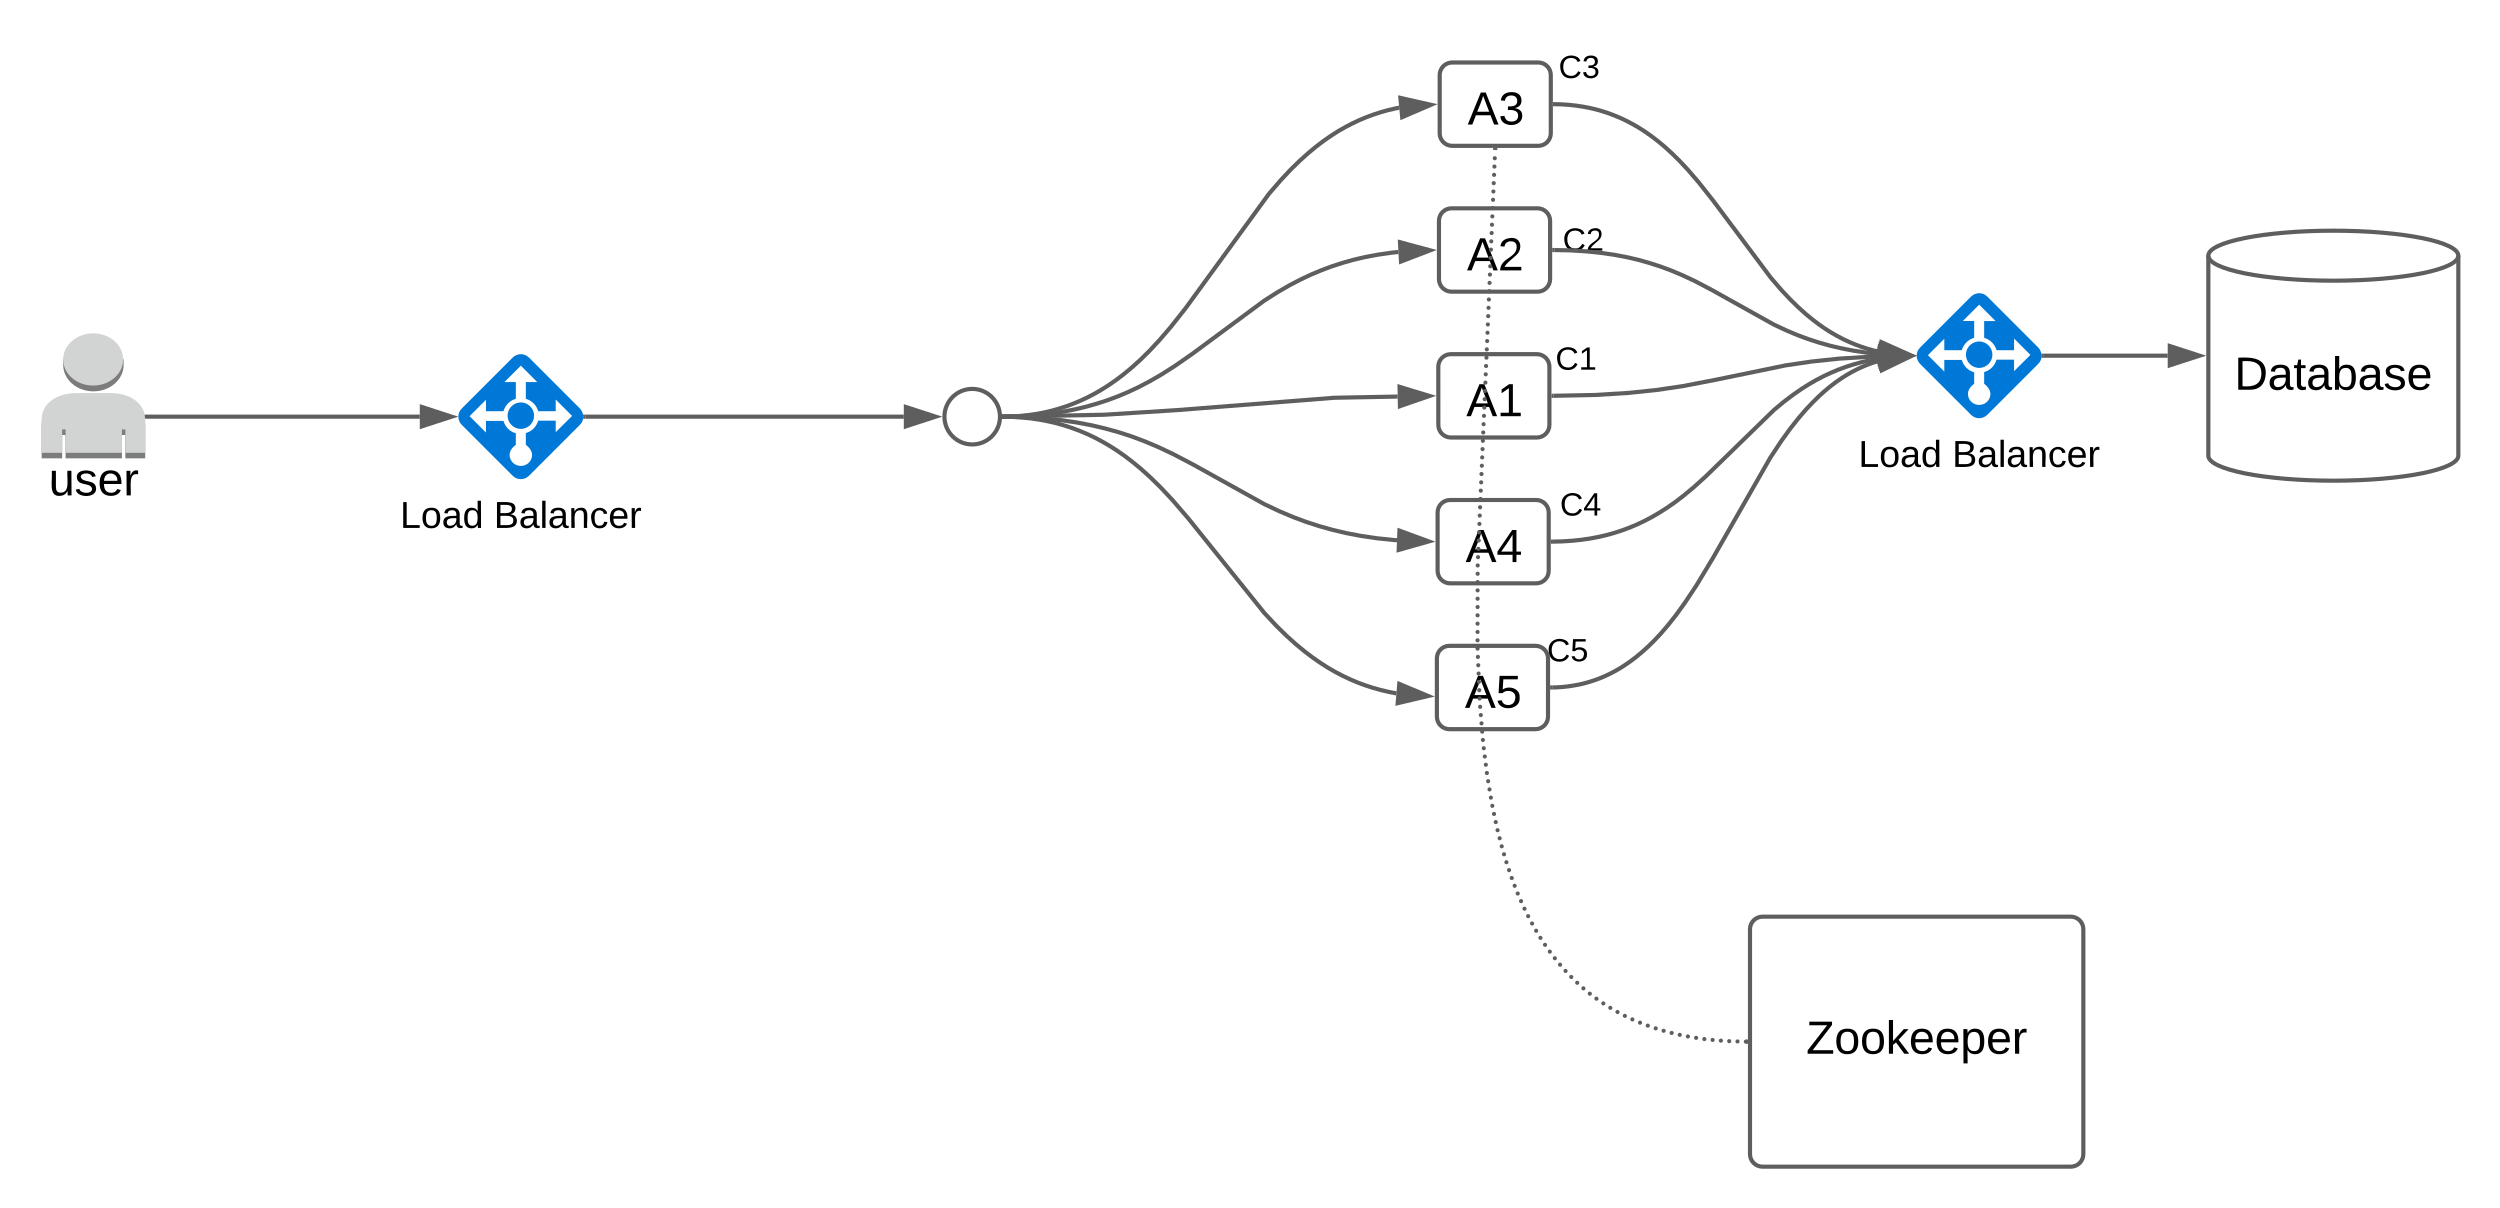 <svg xmlns="http://www.w3.org/2000/svg" xmlns:xlink="http://www.w3.org/1999/xlink" xmlns:lucid="lucid" width="1200" height="580"><g transform="translate(-100 -260)" lucid:page-tab-id="0_0"><path d="M0 0h1870.4v1323.2H0z" fill="#fff"/><path d="M790.38 436c0-3.3 2.7-6 6-6h41.33c3.33 0 6 2.7 6 6v28c0 3.3-2.67 6-6 6H796.4c-3.3 0-6-2.7-6-6z" stroke="#5e5e5e" stroke-width="2" fill="#fff"/><use xlink:href="#a" transform="matrix(1,0,0,1,802.381,442) translate(1.42 17.778)"/><path d="M790.7 366c0-3.3 2.7-6 6-6h41.35c3.3 0 6 2.7 6 6v28c0 3.3-2.7 6-6 6H796.7c-3.3 0-6-2.7-6-6z" stroke="#5e5e5e" stroke-width="2" fill="#fff"/><use xlink:href="#b" transform="matrix(1,0,0,1,802.714,372) translate(1.42 17.778)"/><path d="M791.05 296c0-3.3 2.68-6 6-6h41.33c3.3 0 6 2.7 6 6v28c0 3.3-2.7 6-6 6h-41.33c-3.32 0-6-2.7-6-6z" stroke="#5e5e5e" stroke-width="2" fill="#fff"/><use xlink:href="#c" transform="matrix(1,0,0,1,803.048,302) translate(1.42 17.778)"/><path d="M790.05 506c0-3.3 2.68-6 6-6h41.33c3.3 0 6 2.7 6 6v28c0 3.3-2.7 6-6 6h-41.33c-3.32 0-6-2.7-6-6z" stroke="#5e5e5e" stroke-width="2" fill="#fff"/><use xlink:href="#d" transform="matrix(1,0,0,1,802.048,512) translate(1.42 17.778)"/><path d="M789.7 576c0-3.3 2.7-6 6-6h41.35c3.3 0 6 2.7 6 6v28c0 3.3-2.7 6-6 6H795.7c-3.3 0-6-2.7-6-6z" stroke="#5e5e5e" stroke-width="2" fill="#fff"/><use xlink:href="#e" transform="matrix(1,0,0,1,801.714,582) translate(1.42 17.778)"/><path d="M144.84 422.7l14.5 9.85v2.66c0 6.98-6.5 12.64-14.5 12.64s-14.5-5.66-14.5-12.63v-2.65zM153.1 451.34c9.2 0 16.6 4.85 16.6 12.72V480h-9.53V468.8h-1.64V480h-27.05V468.8h-1.64V480H120v-15.94c0-7.87 7.4-12.72 16.6-12.72z" fill="#7d7c7c"/><path d="M144.83 420c7.95.05 14.34 5.7 14.3 12.63-.07 6.9-6.58 12.48-14.53 12.43-7.9-.05-14.26-5.62-14.28-12.5 0-6.95 6.5-12.56 14.48-12.56h.03zM153.1 448.68c9.2 0 16.6 4.84 16.6 12.72v15.93h-9.53v-11.2h-1.64v11.2h-27.05v-11.2h-1.64v11.2H120V461.4c0-7.88 7.4-12.72 16.6-12.72z" fill="#d2d3d3"/><use xlink:href="#f" transform="matrix(1,0,0,1,120,480) translate(3.426 17.778)"/><path d="M378.32 456.04l-24.36-24.36c-1.08-1.08-2.4-1.68-3.96-1.68-1.44 0-2.88.6-3.96 1.68l-24.36 24.36c-1.08 1.08-1.68 2.4-1.68 3.96 0 1.44.6 2.88 1.68 3.96l24.36 24.36c1.08 1.08 2.4 1.68 3.96 1.68 1.44 0 2.88-.6 3.96-1.68l24.36-24.36c1.08-1.08 1.68-2.4 1.68-3.96-.12-1.56-.72-3-1.68-3.96zm-11.58 11.4v-5.52h-8.4c-.84 2.88-3.06 5.16-5.94 5.94v5.64c1.2.84 3 2.76 3 4.8 0 3-2.4 5.34-5.4 5.34-3 0-5.4-2.34-5.4-5.34 0-2.16 1.8-3.96 3-4.8v-5.52c-2.88-.78-5.1-3.06-5.94-5.94h-8.4v5.58l-7.86-7.86 7.86-7.86v5.46h8.4c.84-2.88 3.06-5.1 5.94-5.94v-8.04h-5.46l7.86-7.86 7.86 7.86h-5.46v8.04c2.88.84 5.1 3.06 5.94 5.94h8.4v-5.58l7.86 7.86-7.86 7.8z" stroke="#000" stroke-opacity="0" fill="#0078d7"/><path d="M350 453.16c-3.48 0-6.36 2.88-6.36 6.36 0 3.48 2.88 6.36 6.36 6.36 3.48 0 6.36-2.88 6.36-6.36 0-3.48-2.88-6.36-6.36-6.36z" stroke="#000" stroke-opacity="0" fill="#0078d7"/><use xlink:href="#g" transform="matrix(1,0,0,1,290,499) translate(2.05 14.4)"/><use xlink:href="#h" transform="matrix(1,0,0,1,290,499) translate(47.05 14.4)"/><path d="M170.54 460H301.5" stroke="#5e5e5e" stroke-width="2" fill="none"/><path d="M170.56 461h-.9l-.25-2h1.16z" fill="#5e5e5e"/><path d="M316.76 460l-14.26 4.64v-9.28z" stroke="#5e5e5e" stroke-width="2" fill="#5e5e5e"/><path d="M580 460c0 7.36-5.97 13.33-13.33 13.33-7.37 0-13.34-5.97-13.34-13.33s5.97-13.33 13.34-13.33c7.36 0 13.33 5.97 13.33 13.33z" stroke="#5e5e5e" stroke-width="2" fill="#fff"/><path d="M381 460h152.82" stroke="#5e5e5e" stroke-width="2" fill="none"/><path d="M381.03 461h-1.23l.2-1-.24-1h1.27z" fill="#5e5e5e"/><path d="M549.1 460l-14.28 4.64v-9.28z" stroke="#5e5e5e" stroke-width="2" fill="#5e5e5e"/><path d="M843.05 426c0-3.3 2.68-6 6-6h14.66c3.33 0 6 2.7 6 6v9.46c0 3.3-2.67 6-6 6h-14.65c-3.32 0-6-2.7-6-6z" stroke="#000" stroke-opacity="0" stroke-width="2" fill="#fff" fill-opacity="0"/><use xlink:href="#i" transform="matrix(1,0,0,1,848.048,425) translate(-1.417 12.444)"/><path d="M840 366c0-3.3 2.7-6 6-6h28c3.3 0 6 2.7 6 6v20.18c0 3.32-2.7 6-6 6h-28c-3.3 0-6-2.68-6-6z" stroke="#000" stroke-opacity="0" stroke-width="2" fill="#fff" fill-opacity="0"/><use xlink:href="#j" transform="matrix(1,0,0,1,845,365) translate(5.083 15.319)"/><path d="M843.05 286c0-3.3 2.68-6 6-6h17.65c3.32 0 6 2.7 6 6v11.86c0 3.32-2.68 6-6 6h-17.65c-3.32 0-6-2.68-6-6z" stroke="#000" stroke-opacity="0" stroke-width="2" fill="#fff" fill-opacity="0"/><use xlink:href="#k" transform="matrix(1,0,0,1,848.048,285) translate(0.083 12.444)"/><path d="M843.7 496c0-3.3 2.7-6 6-6h17.67c3.32 0 6 2.7 6 6v11.86c0 3.32-2.68 6-6 6H849.7c-3.3 0-6-2.68-6-6z" stroke="#000" stroke-opacity="0" stroke-width="2" fill="#fff" fill-opacity="0"/><use xlink:href="#l" transform="matrix(1,0,0,1,848.714,495) translate(0.083 12.444)"/><path d="M840 566c0-3.3 2.7-6 6-6h12.86c3.3 0 6 2.7 6 6v8c0 3.3-2.7 6-6 6H846c-3.3 0-6-2.7-6-6z" stroke="#000" stroke-opacity="0" stroke-width="2" fill="#fff" fill-opacity="0"/><use xlink:href="#m" transform="matrix(1,0,0,1,845,565) translate(-2.417 12.444)"/><path d="M940 706c0-3.3 2.7-6 6-6h148c3.3 0 6 2.7 6 6v108c0 3.3-2.7 6-6 6H946c-3.3 0-6-2.7-6-6z" stroke="#5e5e5e" stroke-width="2" fill="#fff"/><use xlink:href="#n" transform="matrix(1,0,0,1,952,712) translate(14.975 53.778)"/><path d="M582 459.98l3.46-.07 4.22-.26 4.03-.42 3.88-.57 3.73-.7 3.62-.86 3.53-1 3.45-1.12 3.4-1.26 3.37-1.42 3.36-1.58 3.36-1.76 3.38-1.95 3.44-2.18 3.53-2.45 3.63-2.76 3.8-3.14 4.02-3.62 4.34-4.25 4.8-5.14 5.6-6.5 7.15-9.04 40-54.9 5.6-6.48 4.8-5.13 4.35-4.24 4.02-3.62 3.8-3.15 3.64-2.77 3.53-2.45 3.44-2.2 3.4-1.94 3.36-1.76 3.35-1.58 3.37-1.42 3.4-1.26 3.46-1.13 3.53-1 3.62-.84 1.9-.36" stroke="#5e5e5e" stroke-width="2" fill="none"/><path d="M582.06 460.98l-1.18.02.13-1-.12-1 1.14-.02z" fill="#5e5e5e"/><path d="M786.83 310.3l-13.78 5.93-.86-9.24z" stroke="#5e5e5e" stroke-width="2" fill="#5e5e5e"/><path d="M582 459.98l7.13-.15 7.36-.46 6.75-.7 6.26-.93 5.9-1.12 5.55-1.3 5.32-1.5 5.15-1.66 5.05-1.88 5.02-2.1 5.08-2.4 5.27-2.76 5.66-3.27 6.45-4.1 8.48-5.9 34.35-25.4 6.44-4.1 5.65-3.27 5.27-2.75 5.1-2.4 5-2.1 5.06-1.9 5.15-1.66 5.33-1.5 5.56-1.3 5.87-1.1 6.27-.93 3.77-.4" stroke="#5e5e5e" stroke-width="2" fill="none"/><path d="M582.06 460.98l-1.18.02.13-1-.12-1 1.14-.02z" fill="#5e5e5e"/><path d="M786.48 380.16l-14 5.36-.48-9.26z" stroke="#5e5e5e" stroke-width="2" fill="#5e5e5e"/><path d="M582 459.98l47.87-.9 34.7-2.2 75.95-5.96 30.36-.57" stroke="#5e5e5e" stroke-width="2" fill="none"/><path d="M582.06 460.98l-1.18.02.13-1-.12-1 1.14-.02z" fill="#5e5e5e"/><path d="M786.15 450.06l-14.18 4.9-.17-9.27z" stroke="#5e5e5e" stroke-width="2" fill="#5e5e5e"/><path d="M582 460.02l9.6.2 9.3.58 8.35.87 7.6 1.12 7.03 1.33 6.62 1.56 6.34 1.76 6.22 2 6.24 2.34 6.54 2.75 7.3 3.44 9.7 5.08L706.9 502l7.32 3.45 6.53 2.75 6.25 2.33 6.2 2 6.35 1.78 6.62 1.57 7.04 1.34 7.6 1.13 8.35.87 1.4.1" stroke="#5e5e5e" stroke-width="2" fill="none"/><path d="M582.06 459.02l-.04 2-1.14-.02.13-1-.12-1z" fill="#5e5e5e"/><path d="M785.8 519.88l-14.42 4.08.36-9.26z" stroke="#5e5e5e" stroke-width="2" fill="#5e5e5e"/><path d="M582 460.02l3.9.08 4.6.3 4.4.45 4.17.62 4.02.76 3.87.9 3.76 1.06 3.68 1.2 3.63 1.34 3.58 1.5 3.57 1.67 3.56 1.88 3.6 2.07 3.65 2.32 3.75 2.6 3.9 2.98 4.12 3.4 4.43 4 4.9 4.8 5.75 6.13 7.53 8.75 36.54 45.44 5.73 6.12 4.9 4.8 4.44 4 4.12 3.4 3.9 2.97 3.75 2.6 3.65 2.33 3.6 2.08 3.56 1.86 3.55 1.67 3.6 1.52 3.6 1.34 3.7 1.2 3.76 1.05 3.88.92 3.66.7" stroke="#5e5e5e" stroke-width="2" fill="none"/><path d="M582.06 459.02l-.04 2-1.14-.02.13-1-.12-1z" fill="#5e5e5e"/><path d="M785.5 594.08l-14.6 3.44.76-9.24z" stroke="#5e5e5e" stroke-width="2" fill="#5e5e5e"/><path d="M939 759.98c0 .55-.45 1-1 1-.56 0-1-.45-1-1s.44-1 1-1c.55 0 1 .45 1 1zm-4-.08c0 .55-.44 1-1 1-.55 0-1-.45-1-1 0-.56.45-1 1-1 .56 0 1 .44 1 1zm-3.98-.14c0 .55-.45 1-1 1-.56 0-1-.45-1-1 0-.56.44-1 1-1 .55 0 1 .44 1 1zm-4-.25c0 .56-.44 1-1 1-.54 0-1-.44-1-1 0-.55.46-1 1-1 .56 0 1 .45 1 1zm-3.96-.34c0 .55-.45 1-1 1-.56 0-1-.45-1-1 0-.56.44-1 1-1 .55 0 1 .44 1 1zm-3.97-.42c0 .55-.46 1-1 1-.57 0-1-.45-1-1s.43-1 1-1c.54 0 1 .45 1 1zm-3.96-.58c0 .55-.45 1-1 1-.56 0-1-.45-1-1 0-.56.44-1 1-1 .55 0 1 .44 1 1zm-3.94-.67c0 .54-.45 1-1 1s-1-.46-1-1c0-.56.45-1 1-1s1 .44 1 1zm-3.92-.78c0 .55-.44 1-1 1-.55 0-1-.45-1-1s.45-1 1-1c.56 0 1 .45 1 1zm-3.88-.9c0 .54-.45 1-1 1s-1-.46-1-1c0-.56.45-1 1-1s1 .44 1 1zm-3.86-1.05c0 .55-.44 1-1 1-.55 0-1-.45-1-1s.45-1 1-1c.56 0 1 .45 1 1zm-3.8-1.17c0 .56-.46 1-1 1-.56 0-1-.44-1-1 0-.55.44-1 1-1 .54 0 1 .45 1 1zm-3.8-1.3c0 .56-.44 1-1 1-.54 0-1-.44-1-1 0-.54.46-1 1-1 .56 0 1 .46 1 1zm-3.7-1.42c0 .55-.46 1-1 1-.57 0-1-.45-1-1s.43-1 1-1c.54 0 1 .45 1 1zm-3.7-1.57c0 .56-.43 1-1 1-.54 0-1-.44-1-1 0-.54.46-1 1-1 .57 0 1 .46 1 1zm-3.6-1.7c0 .55-.44 1-1 1-.54 0-1-.45-1-1s.46-1 1-1c.56 0 1 .45 1 1zm-3.53-1.85c0 .55-.43 1-1 1-.54 0-1-.45-1-1 0-.56.46-1 1-1 .57 0 1 .44 1 1zm-3.44-2c0 .55-.45 1-1 1-.56 0-1-.45-1-1s.44-1 1-1c.55 0 1 .45 1 1zm-3.37-2.14c0 .56-.46 1-1 1-.57 0-1-.44-1-1 0-.54.43-1 1-1 .54 0 1 .46 1 1zm-3.3-2.26c0 .55-.44 1-1 1-.55 0-1-.45-1-1 0-.56.45-1 1-1 .56 0 1 .44 1 1zm-3.18-2.4c0 .54-.44 1-1 1-.55 0-1-.46-1-1 0-.57.45-1 1-1 .56 0 1 .43 1 1zm-3.08-2.55c0 .54-.44 1-1 1-.55 0-1-.46-1-1 0-.57.45-1 1-1 .56 0 1 .43 1 1zm-2.97-2.68c0 .55-.45 1-1 1s-1-.45-1-1 .45-1 1-1 1 .45 1 1zm-2.86-2.78c0 .55-.44 1-1 1-.54 0-1-.45-1-1s.46-1 1-1c.56 0 1 .45 1 1zm-2.74-2.9c0 .56-.45 1-1 1s-1-.44-1-1c0-.55.45-1 1-1s1 .45 1 1zm-2.63-3c0 .56-.45 1-1 1s-1-.44-1-1c0-.55.45-1 1-1s1 .45 1 1zm-2.52-3.1c0 .56-.44 1-1 1-.54 0-1-.44-1-1 0-.54.46-1 1-1 .56 0 1 .46 1 1zm-2.4-3.17c0 .55-.45 1-1 1s-1-.45-1-1c0-.56.45-1 1-1s1 .44 1 1zm-2.3-3.27c0 .55-.44 1-1 1-.55 0-1-.45-1-1s.45-1 1-1c.56 0 1 .45 1 1zm-2.2-3.33c0 .55-.44 1-1 1-.54 0-1-.45-1-1s.46-1 1-1c.56 0 1 .45 1 1zm-2.06-3.42c0 .56-.44 1-1 1-.55 0-1-.44-1-1 0-.55.45-1 1-1 .56 0 1 .45 1 1zm-1.95-3.48c0 .56-.46 1-1 1-.56 0-1-.44-1-1 0-.55.44-1 1-1 .54 0 1 .45 1 1zm-1.88-3.52c0 .55-.45 1-1 1s-1-.45-1-1c0-.56.45-1 1-1s1 .44 1 1zm-1.77-3.58c0 .55-.45 1-1 1-.56 0-1-.45-1-1s.44-1 1-1c.55 0 1 .45 1 1zm-1.65-3.64c0 .56-.45 1-1 1s-1-.44-1-1c0-.55.45-1 1-1s1 .45 1 1zm-1.6-3.66c0 .56-.44 1-1 1-.54 0-1-.44-1-1 0-.55.46-1 1-1 .56 0 1 .45 1 1zm-1.46-3.7c0 .54-.45 1-1 1s-1-.46-1-1c0-.56.45-1 1-1s1 .44 1 1zm-1.4-3.74c0 .55-.45 1-1 1s-1-.45-1-1c0-.56.45-1 1-1s1 .44 1 1zm-1.3-3.78c0 .56-.46 1-1 1-.57 0-1-.44-1-1 0-.55.43-1 1-1 .54 0 1 .45 1 1zm-1.26-3.8c0 .56-.44 1-1 1-.55 0-1-.44-1-1 0-.54.45-1 1-1 .56 0 1 .46 1 1zm-1.15-3.8c0 .54-.45 1-1 1s-1-.46-1-1c0-.56.45-1 1-1s1 .44 1 1zm-1.1-3.84c0 .56-.46 1-1 1-.57 0-1-.44-1-1 0-.54.43-1 1-1 .54 0 1 .46 1 1zm-1-3.86c0 .55-.45 1-1 1-.56 0-1-.45-1-1s.44-1 1-1c.55 0 1 .45 1 1zm-1-3.87c0 .56-.44 1-1 1-.55 0-1-.44-1-1 0-.55.45-1 1-1 .56 0 1 .45 1 1zm-.87-3.9c0 .56-.45 1-1 1s-1-.44-1-1c0-.54.45-1 1-1s1 .46 1 1zm-.83-3.9c0 .56-.44 1-1 1-.55 0-1-.44-1-1 0-.55.45-1 1-1 .56 0 1 .45 1 1zm-.82-3.9c0 .55-.44 1-1 1-.55 0-1-.45-1-1s.45-1 1-1c.56 0 1 .45 1 1zm-.68-3.93c0 .55-.45 1-1 1s-1-.45-1-1c0-.56.45-1 1-1s1 .44 1 1zm-.66-3.94c0 .55-.45 1-1 1-.56 0-1-.45-1-1s.44-1 1-1c.55 0 1 .45 1 1zm-.67-3.94c0 .56-.46 1-1 1-.56 0-1-.44-1-1 0-.55.44-1 1-1 .54 0 1 .45 1 1zm-.6-3.94c0 .55-.44 1-1 1-.54 0-1-.45-1-1 0-.56.46-1 1-1 .56 0 1 .44 1 1zm-.5-3.96c0 .55-.44 1-1 1-.54 0-1-.45-1-1 0-.56.46-1 1-1 .56 0 1 .44 1 1zm-.5-3.97c0 .55-.43 1-1 1-.54 0-1-.45-1-1 0-.56.46-1 1-1 .57 0 1 .44 1 1zm-.48-3.97c0 .56-.45 1-1 1-.56 0-1-.44-1-1 0-.55.44-1 1-1 .55 0 1 .45 1 1zm-.43-3.97c0 .56-.46 1-1 1-.56 0-1-.44-1-1 0-.55.44-1 1-1 .54 0 1 .45 1 1zm-.34-3.97c0 .54-.45 1-1 1s-1-.46-1-1c0-.57.45-1 1-1s1 .43 1 1zm-.33-4c0 .56-.45 1-1 1s-1-.44-1-1c0-.54.45-1 1-1s1 .46 1 1zm-.33-3.97c0 .55-.45 1-1 1s-1-.45-1-1 .45-1 1-1 1 .45 1 1zm-.33-3.98c0 .55-.45 1-1 1s-1-.45-1-1 .45-1 1-1 1 .45 1 1zm-.26-3.98c0 .55-.44 1-1 1-.54 0-1-.45-1-1s.46-1 1-1c.56 0 1 .45 1 1zm-.15-4c0 .56-.45 1-1 1-.56 0-1-.44-1-1 0-.54.44-1 1-1 .55 0 1 .46 1 1zm-.17-3.98c0 .54-.44 1-1 1-.55 0-1-.46-1-1 0-.56.45-1 1-1 .56 0 1 .44 1 1zm-.16-4c0 .56-.45 1-1 1s-1-.44-1-1c0-.55.45-1 1-1s1 .45 1 1zm-.16-3.98c0 .55-.45 1-1 1s-1-.45-1-1c0-.56.45-1 1-1s1 .44 1 1zm-.16-4c0 .56-.45 1-1 1-.56 0-1-.44-1-1 0-.55.44-1 1-1 .55 0 1 .45 1 1zm-.17-3.98c0 .55-.44 1-1 1-.55 0-1-.45-1-1s.45-1 1-1c.56 0 1 .45 1 1zm-.02-4c0 .56-.44 1-1 1-.54 0-1-.44-1-1 0-.55.46-1 1-1 .56 0 1 .45 1 1zm.02-4c0 .57-.45 1-1 1-.56 0-1-.43-1-1 0-.54.44-1 1-1 .55 0 1 .46 1 1zm0-3.98c0 .55-.44 1-1 1-.55 0-1-.45-1-1s.45-1 1-1c.56 0 1 .45 1 1zm0-4c0 .56-.44 1-1 1-.54 0-1-.44-1-1 0-.54.46-1 1-1 .56 0 1 .46 1 1zm.02-3.98c0 .55-.45 1-1 1-.56 0-1-.45-1-1s.44-1 1-1c.55 0 1 .45 1 1zm0-4c0 .56-.44 1-1 1-.55 0-1-.44-1-1 0-.55.45-1 1-1 .56 0 1 .45 1 1zm0-4c0 .57-.44 1-1 1-.54 0-1-.43-1-1 0-.54.46-1 1-1 .56 0 1 .46 1 1zm.02-3.98c0 .56-.45 1-1 1s-1-.44-1-1c0-.55.45-1 1-1s1 .45 1 1zm0-4c0 .56-.44 1-1 1-.55 0-1-.44-1-1 0-.54.45-1 1-1 .56 0 1 .46 1 1zm.03-3.98c0 .55-.46 1-1 1-.56 0-1-.45-1-1s.44-1 1-1c.54 0 1 .45 1 1zm.16-4c0 .56-.45 1-1 1-.56 0-1-.44-1-1 0-.54.44-1 1-1 .55 0 1 .46 1 1zm.16-3.98c0 .55-.44 1-1 1-.55 0-1-.45-1-1s.45-1 1-1c.56 0 1 .45 1 1zm.17-4c0 .57-.46 1-1 1-.56 0-1-.43-1-1 0-.54.44-1 1-1 .54 0 1 .46 1 1zm.16-3.97c0 .55-.45 1-1 1s-1-.45-1-1c0-.56.45-1 1-1s1 .44 1 1zm.17-4c0 .56-.45 1-1 1-.56 0-1-.44-1-1 0-.54.44-1 1-1 .55 0 1 .46 1 1zm.16-3.98c0 .54-.45 1-1 1-.56 0-1-.46-1-1 0-.56.44-1 1-1 .55 0 1 .44 1 1zm.16-4c0 .55-.45 1-1 1s-1-.45-1-1 .45-1 1-1 1 .45 1 1zm.17-4c0 .56-.45 1-1 1s-1-.44-1-1c0-.54.45-1 1-1s1 .46 1 1zm.17-3.98c0 .56-.45 1-1 1s-1-.44-1-1c0-.55.45-1 1-1s1 .45 1 1zm.17-3.98c0 .55-.45 1-1 1-.56 0-1-.45-1-1 0-.56.44-1 1-1 .55 0 1 .44 1 1zm.16-4c0 .56-.44 1-1 1-.55 0-1-.44-1-1 0-.55.45-1 1-1 .56 0 1 .45 1 1zm.17-3.98c0 .55-.45 1-1 1s-1-.45-1-1 .45-1 1-1 1 .45 1 1zm.17-4c0 .56-.45 1-1 1s-1-.44-1-1c0-.54.45-1 1-1s1 .46 1 1zm.17-3.98c0 .55-.45 1-1 1-.56 0-1-.45-1-1s.44-1 1-1c.55 0 1 .45 1 1zm.16-4c0 .57-.44 1-1 1-.55 0-1-.43-1-1 0-.54.45-1 1-1 .56 0 1 .46 1 1zm.17-3.98c0 .56-.45 1-1 1s-1-.44-1-1c0-.55.45-1 1-1s1 .45 1 1zm.17-3.98c0 .55-.45 1-1 1s-1-.45-1-1c0-.56.45-1 1-1s1 .44 1 1zm.17-4c0 .56-.44 1-1 1-.55 0-1-.44-1-1 0-.54.45-1 1-1 .56 0 1 .46 1 1zm.17-3.98c0 .55-.44 1-1 1-.55 0-1-.45-1-1s.45-1 1-1c.56 0 1 .45 1 1zm.17-4c0 .56-.45 1-1 1s-1-.44-1-1c0-.54.45-1 1-1s1 .46 1 1zm.17-3.98c0 .56-.44 1-1 1-.54 0-1-.44-1-1 0-.55.46-1 1-1 .56 0 1 .45 1 1zm.18-4c0 .57-.45 1-1 1-.56 0-1-.43-1-1 0-.54.44-1 1-1 .55 0 1 .46 1 1zm.16-3.97c0 .54-.44 1-1 1-.55 0-1-.46-1-1 0-.57.45-1 1-1 .56 0 1 .43 1 1zm.17-4c0 .55-.44 1-1 1-.54 0-1-.45-1-1s.46-1 1-1c.56 0 1 .45 1 1zm.18-4c0 .56-.45 1-1 1s-1-.44-1-1c0-.54.45-1 1-1s1 .46 1 1zm.17-3.98c0 .55-.45 1-1 1s-1-.45-1-1 .45-1 1-1 1 .45 1 1zm.17-4c0 .56-.45 1-1 1-.56 0-1-.44-1-1 0-.54.44-1 1-1 .55 0 1 .46 1 1zm.16-3.98c0 .56-.44 1-1 1-.55 0-1-.44-1-1 0-.55.45-1 1-1 .56 0 1 .45 1 1zm.17-3.98c0 .55-.45 1-1 1s-1-.45-1-1c0-.56.45-1 1-1s1 .44 1 1zm.17-4c0 .56-.45 1-1 1s-1-.44-1-1c0-.55.45-1 1-1s1 .45 1 1zm.17-3.98c0 .55-.46 1-1 1-.57 0-1-.45-1-1s.43-1 1-1c.54 0 1 .45 1 1zm.15-4c0 .56-.44 1-1 1-.55 0-1-.44-1-1 0-.54.45-1 1-1 .56 0 1 .46 1 1zm.17-3.98c0 .55-.45 1-1 1s-1-.45-1-1 .45-1 1-1 1 .45 1 1zm.17-4c0 .57-.46 1-1 1-.56 0-1-.43-1-1 0-.54.44-1 1-1 .54 0 1 .46 1 1zm.16-3.97c0 .55-.45 1-1 1-.56 0-1-.45-1-1 0-.56.44-1 1-1 .55 0 1 .44 1 1zm.16-4c0 .56-.44 1-1 1-.55 0-1-.44-1-1 0-.55.45-1 1-1 .56 0 1 .45 1 1zm.17-3.98c0 .55-.46 1-1 1-.56 0-1-.45-1-1s.44-1 1-1c.54 0 1 .45 1 1zm.16-4c0 .56-.45 1-1 1s-1-.44-1-1c0-.54.45-1 1-1s1 .46 1 1zm.17-3.98c0 .55-.45 1-1 1s-1-.45-1-1 .45-1 1-1 1 .45 1 1zm.17-4c0 .57-.45 1-1 1-.56 0-1-.43-1-1 0-.54.44-1 1-1 .55 0 1 .46 1 1zm.16-3.98c0 .55-.44 1-1 1-.55 0-1-.45-1-1 0-.56.45-1 1-1 .56 0 1 .44 1 1zm.17-4c0 .56-.45 1-1 1s-1-.44-1-1c0-.55.45-1 1-1s1 .45 1 1zm.17-3.98c0 .55-.45 1-1 1s-1-.45-1-1 .45-1 1-1 1 .45 1 1zm.17-4c0 .56-.45 1-1 1-.56 0-1-.44-1-1 0-.54.44-1 1-1 .55 0 1 .46 1 1zm.16-3.98c0 .55-.44 1-1 1-.55 0-1-.45-1-1s.45-1 1-1c.56 0 1 .45 1 1zm.17-4c0 .57-.45 1-1 1s-1-.43-1-1c0-.54.45-1 1-1s1 .46 1 1zm.17-3.98c0 .56-.45 1-1 1s-1-.44-1-1c0-.55.45-1 1-1s1 .45 1 1zm.17-3.98c0 .55-.45 1-1 1-.56 0-1-.45-1-1 0-.56.44-1 1-1 .55 0 1 .44 1 1zm.16-4c0 .56-.44 1-1 1-.55 0-1-.44-1-1 0-.54.45-1 1-1 .56 0 1 .46 1 1z" fill="#5e5e5e"/><path d="M939 759v2l-1.05-.02.04-2zM818.67 332.07l-2-.1.04-.97h2.02z" fill="#5e5e5e"/><path d="M1078.32 426.77l-24.36-24.36c-1.08-1.07-2.4-1.67-3.96-1.67-1.44 0-2.88.6-3.96 1.68l-24.36 24.37c-1.08 1.08-1.68 2.4-1.68 3.96 0 1.44.6 2.88 1.68 3.96l24.36 24.35c1.08 1.08 2.4 1.68 3.96 1.68 1.44 0 2.88-.6 3.96-1.68l24.36-24.36c1.08-1.1 1.68-2.4 1.68-3.97-.12-1.56-.72-3-1.68-3.96zm-11.58 11.4v-5.52h-8.4c-.84 2.88-3.06 5.16-5.94 5.94v5.63c1.2.84 3 2.76 3 4.8 0 3-2.4 5.34-5.4 5.34-3 0-5.4-2.34-5.4-5.34 0-2.16 1.8-3.96 3-4.8v-5.52c-2.88-.77-5.1-3.05-5.94-5.93h-8.4v5.58l-7.86-7.86 7.86-7.87v5.46h8.4c.84-2.9 3.06-5.1 5.94-5.95v-8.04h-5.46l7.86-7.85 7.86 7.86h-5.46v8.05c2.88.84 5.1 3.06 5.94 5.94h8.4v-5.6l7.86 7.87-7.86 7.8z" stroke="#000" stroke-opacity="0" fill="#0078d7"/><path d="M1050 423.9c-3.48 0-6.36 2.87-6.36 6.35 0 3.48 2.88 6.36 6.36 6.36 3.48 0 6.36-2.87 6.36-6.35 0-3.48-2.88-6.36-6.36-6.36z" stroke="#000" stroke-opacity="0" fill="#0078d7"/><use xlink:href="#g" transform="matrix(1,0,0,1,990,469.728) translate(2.05 14.4)"/><use xlink:href="#h" transform="matrix(1,0,0,1,990,469.728) translate(47.05 14.4)"/><path d="M846.38 310.02l2.86.06 3.65.23 3.46.37 3.33.5 3.2.6 3.1.73 3.03.85 2.95.96 2.92 1.1 2.88 1.2 2.87 1.36 2.87 1.5 2.9 1.67 2.95 1.87 3 2.1 3.13 2.37 3.27 2.7 3.47 3.14 3.78 3.7 4.25 4.54 5.08 5.9 7.08 8.96 27.6 36.9 5.08 5.9 4.26 4.52 3.78 3.7 3.47 3.13 3.28 2.7 3.12 2.38 3.02 2.1 2.94 1.86 2.9 1.67 2.87 1.5 2.87 1.35 2.88 1.2 2.92 1.1 2.96.96 3.02.84 2.26.53" stroke="#5e5e5e" stroke-width="2" fill="none"/><path d="M846.43 309.02l-.04 2-1.02-.02v-2z" fill="#5e5e5e"/><path d="M1016.78 430.38l-14.68 3.1 1-9.23z" stroke="#5e5e5e" stroke-width="2" fill="#5e5e5e"/><path d="M846.05 380.02l7.85.16 7.8.5 7 .72 6.36.94 5.9 1.12 5.54 1.3 5.32 1.5 5.2 1.68 5.23 1.94 5.45 2.3 6.08 2.86 7.93 4.17 29.57 16.5 6.07 2.85 5.46 2.3 5.23 1.94 5.2 1.68 5.32 1.48 5.54 1.3 5.9 1.13 6.36.93 5.17.54" stroke="#5e5e5e" stroke-width="2" fill="none"/><path d="M846.1 379.02l-.04 2-1-.02v-2z" fill="#5e5e5e"/><path d="M1016.77 430.58l-14.47 3.96.43-9.26z" stroke="#5e5e5e" stroke-width="2" fill="#5e5e5e"/><path d="M845.72 449.98l20.16-.4 15.96-1 13.27-1.38 12.48-1.84 16.17-3.12 33.38-6.87 12.47-1.84 13.27-1.4 15.96-.98 2.67-.06" stroke="#5e5e5e" stroke-width="2" fill="none"/><path d="M845.76 450.98l-1.05.02v-2l1.02-.02z" fill="#5e5e5e"/><path d="M1016.76 430.8l-14.17 4.9-.2-9.26z" stroke="#5e5e5e" stroke-width="2" fill="#5e5e5e"/><path d="M845.38 519.98l4.22-.1 4.84-.3 4.54-.47 4.27-.62 4.06-.77 3.9-.9 3.74-1.05 3.64-1.18 3.56-1.32 3.5-1.48 3.5-1.65 3.52-1.83 3.58-2.08 3.7-2.35 3.9-2.7 4.22-3.22 4.8-3.98 6.04-5.45 32.62-31.76 4.8-3.98 4.23-3.2 3.9-2.72 3.7-2.35 3.57-2.06 3.5-1.84 3.5-1.64 3.52-1.48 3.56-1.32 3.64-1.18 3.74-1.05 3.9-.9 4.05-.78.45-.07" stroke="#5e5e5e" stroke-width="2" fill="none"/><path d="M845.43 520.98l-1.05.02v-2l1-.02z" fill="#5e5e5e"/><path d="M1016.77 430.98l-13.85 5.74-.73-9.24z" stroke="#5e5e5e" stroke-width="2" fill="#5e5e5e"/><path d="M845.05 589.98l2-.04 2.85-.18 2.76-.3 2.68-.4 2.6-.48 2.55-.6 2.5-.7 2.46-.8 2.45-.9 2.44-1.03 2.43-1.15 2.45-1.28 2.47-1.42 2.5-1.6 2.56-1.78 2.63-2 2.7-2.25 2.86-2.57 3-2.93 3.2-3.4 3.46-4.03 3.84-4.85 4.4-6.1 5.4-8.13 7.9-13.1 27.63-48.32 5.38-8.14 4.4-6.06 3.85-4.85 3.47-4.03 3.2-3.4 3-2.95 2.83-2.56 2.73-2.25 2.63-2 2.55-1.77 2.5-1.6 2.48-1.42 2.45-1.27 2.43-1.15 2.44-1.02 2.45-.9 2.45-.8.68-.2" stroke="#5e5e5e" stroke-width="2" fill="none"/><path d="M845.1 590.98l-1.05.02v-2l1-.02z" fill="#5e5e5e"/><path d="M1016.8 431.17l-13.5 6.55-1.27-9.18z" stroke="#5e5e5e" stroke-width="2" fill="#5e5e5e"/><path d="M1081 430.73h59.5" stroke="#5e5e5e" stroke-width="2" fill="none"/><path d="M1081.03 431.73h-1.23l.2-1-.24-1h1.27z" fill="#5e5e5e"/><path d="M1155.76 430.73l-14.26 4.63v-9.27z" stroke="#5e5e5e" stroke-width="2" fill="#5e5e5e"/><path d="M1280 478.73c0 6.63-26.86 12-60 12s-60-5.37-60-12v-96c0-6.63 26.86-12 60-12s60 5.37 60 12z" stroke="#5e5e5e" stroke-width="2" fill="#fff"/><path d="M1280 382.73c0 6.63-26.86 12-60 12s-60-5.37-60-12" stroke="#5e5e5e" stroke-width="2" fill="none"/><g><use xlink:href="#o" transform="matrix(1,0,0,1,1165,399.728) translate(7.5 47.34)"/></g><defs><path d="M205 0l-28-72H64L36 0H1l101-248h38L239 0h-34zm-38-99l-47-123c-12 45-31 82-46 123h93" id="p"/><path d="M27 0v-27h64v-190l-56 39v-29l58-41h29v221h61V0H27" id="q"/><g id="a"><use transform="matrix(0.062,0,0,0.062,0,0)" xlink:href="#p"/><use transform="matrix(0.062,0,0,0.062,14.815,0)" xlink:href="#q"/></g><path d="M101-251c82-7 93 87 43 132L82-64C71-53 59-42 53-27h129V0H18c2-99 128-94 128-182 0-28-16-43-45-43s-46 15-49 41l-32-3c6-41 34-60 81-64" id="r"/><g id="b"><use transform="matrix(0.062,0,0,0.062,0,0)" xlink:href="#p"/><use transform="matrix(0.062,0,0,0.062,14.815,0)" xlink:href="#r"/></g><path d="M126-127c33 6 58 20 58 59 0 88-139 92-164 29-3-8-5-16-6-25l32-3c6 27 21 44 54 44 32 0 52-15 52-46 0-38-36-46-79-43v-28c39 1 72-4 72-42 0-27-17-43-46-43-28 0-47 15-49 41l-32-3c6-42 35-63 81-64 48-1 79 21 79 65 0 36-21 52-52 59" id="s"/><g id="c"><use transform="matrix(0.062,0,0,0.062,0,0)" xlink:href="#p"/><use transform="matrix(0.062,0,0,0.062,14.815,0)" xlink:href="#s"/></g><path d="M155-56V0h-30v-56H8v-25l114-167h33v167h35v25h-35zm-30-156c-27 46-58 90-88 131h88v-131" id="t"/><g id="d"><use transform="matrix(0.062,0,0,0.062,0,0)" xlink:href="#p"/><use transform="matrix(0.062,0,0,0.062,14.815,0)" xlink:href="#t"/></g><path d="M54-142c48-35 137-8 131 61C196 18 31 33 14-55l32-4c7 23 22 37 52 37 35-1 51-22 54-58 4-55-73-65-99-34H22l8-134h141v27H59" id="u"/><g id="e"><use transform="matrix(0.062,0,0,0.062,0,0)" xlink:href="#p"/><use transform="matrix(0.062,0,0,0.062,14.815,0)" xlink:href="#u"/></g><path d="M84 4C-5 8 30-112 23-190h32v120c0 31 7 50 39 49 72-2 45-101 50-169h31l1 190h-30c-1-10 1-25-2-33-11 22-28 36-60 37" id="v"/><path d="M135-143c-3-34-86-38-87 0 15 53 115 12 119 90S17 21 10-45l28-5c4 36 97 45 98 0-10-56-113-15-118-90-4-57 82-63 122-42 12 7 21 19 24 35" id="w"/><path d="M100-194c63 0 86 42 84 106H49c0 40 14 67 53 68 26 1 43-12 49-29l28 8c-11 28-37 45-77 45C44 4 14-33 15-96c1-61 26-98 85-98zm52 81c6-60-76-77-97-28-3 7-6 17-6 28h103" id="x"/><path d="M114-163C36-179 61-72 57 0H25l-1-190h30c1 12-1 29 2 39 6-27 23-49 58-41v29" id="y"/><g id="f"><use transform="matrix(0.062,0,0,0.062,0,0)" xlink:href="#v"/><use transform="matrix(0.062,0,0,0.062,12.346,0)" xlink:href="#w"/><use transform="matrix(0.062,0,0,0.062,23.457,0)" xlink:href="#x"/><use transform="matrix(0.062,0,0,0.062,35.802,0)" xlink:href="#y"/></g><path d="M30 0v-248h33v221h125V0H30" id="z"/><path d="M100-194c62-1 85 37 85 99 1 63-27 99-86 99S16-35 15-95c0-66 28-99 85-99zM99-20c44 1 53-31 53-75 0-43-8-75-51-75s-53 32-53 75 10 74 51 75" id="A"/><path d="M141-36C126-15 110 5 73 4 37 3 15-17 15-53c-1-64 63-63 125-63 3-35-9-54-41-54-24 1-41 7-42 31l-33-3c5-37 33-52 76-52 45 0 72 20 72 64v82c-1 20 7 32 28 27v20c-31 9-61-2-59-35zM48-53c0 20 12 33 32 33 41-3 63-29 60-74-43 2-92-5-92 41" id="B"/><path d="M85-194c31 0 48 13 60 33l-1-100h32l1 261h-30c-2-10 0-23-3-31C134-8 116 4 85 4 32 4 16-35 15-94c0-66 23-100 70-100zm9 24c-40 0-46 34-46 75 0 40 6 74 45 74 42 0 51-32 51-76 0-42-9-74-50-73" id="C"/><g id="g"><use transform="matrix(0.05,0,0,0.05,0,0)" xlink:href="#z"/><use transform="matrix(0.05,0,0,0.05,10,0)" xlink:href="#A"/><use transform="matrix(0.05,0,0,0.05,20,0)" xlink:href="#B"/><use transform="matrix(0.05,0,0,0.05,30,0)" xlink:href="#C"/></g><path d="M160-131c35 5 61 23 61 61C221 17 115-2 30 0v-248c76 3 177-17 177 60 0 33-19 50-47 57zm-97-11c50-1 110 9 110-42 0-47-63-36-110-37v79zm0 115c55-2 124 14 124-45 0-56-70-42-124-44v89" id="D"/><path d="M24 0v-261h32V0H24" id="E"/><path d="M117-194c89-4 53 116 60 194h-32v-121c0-31-8-49-39-48C34-167 62-67 57 0H25l-1-190h30c1 10-1 24 2 32 11-22 29-35 61-36" id="F"/><path d="M96-169c-40 0-48 33-48 73s9 75 48 75c24 0 41-14 43-38l32 2c-6 37-31 61-74 61-59 0-76-41-82-99-10-93 101-131 147-64 4 7 5 14 7 22l-32 3c-4-21-16-35-41-35" id="G"/><g id="h"><use transform="matrix(0.05,0,0,0.05,0,0)" xlink:href="#D"/><use transform="matrix(0.05,0,0,0.05,12,0)" xlink:href="#B"/><use transform="matrix(0.05,0,0,0.05,22,0)" xlink:href="#E"/><use transform="matrix(0.05,0,0,0.05,25.95,0)" xlink:href="#B"/><use transform="matrix(0.05,0,0,0.05,35.95,0)" xlink:href="#F"/><use transform="matrix(0.05,0,0,0.05,45.95,0)" xlink:href="#G"/><use transform="matrix(0.05,0,0,0.05,54.95,0)" xlink:href="#x"/><use transform="matrix(0.05,0,0,0.05,64.95,0)" xlink:href="#y"/></g><path d="M212-179c-10-28-35-45-73-45-59 0-87 40-87 99 0 60 29 101 89 101 43 0 62-24 78-52l27 14C228-24 195 4 139 4 59 4 22-46 18-125c-6-104 99-153 187-111 19 9 31 26 39 46" id="H"/><g id="i"><use transform="matrix(0.043,0,0,0.043,0,0)" xlink:href="#H"/><use transform="matrix(0.043,0,0,0.043,11.191,0)" xlink:href="#q"/></g><g id="j"><use transform="matrix(0.043,0,0,0.043,0,0)" xlink:href="#H"/><use transform="matrix(0.043,0,0,0.043,11.191,0)" xlink:href="#r"/></g><g id="k"><use transform="matrix(0.043,0,0,0.043,0,0)" xlink:href="#H"/><use transform="matrix(0.043,0,0,0.043,11.191,0)" xlink:href="#s"/></g><g id="l"><use transform="matrix(0.043,0,0,0.043,0,0)" xlink:href="#H"/><use transform="matrix(0.043,0,0,0.043,11.191,0)" xlink:href="#t"/></g><g id="m"><use transform="matrix(0.043,0,0,0.043,0,0)" xlink:href="#H"/><use transform="matrix(0.043,0,0,0.043,11.191,0)" xlink:href="#u"/></g><path d="M209 0H11v-25l151-195H24v-28h176v25L50-27h159V0" id="I"/><path d="M143 0L79-87 56-68V0H24v-261h32v163l83-92h37l-77 82L181 0h-38" id="J"/><path d="M115-194c55 1 70 41 70 98S169 2 115 4C84 4 66-9 55-30l1 105H24l-1-265h31l2 30c10-21 28-34 59-34zm-8 174c40 0 45-34 45-75s-6-73-45-74c-42 0-51 32-51 76 0 43 10 73 51 73" id="K"/><g id="n"><use transform="matrix(0.062,0,0,0.062,0,0)" xlink:href="#I"/><use transform="matrix(0.062,0,0,0.062,13.519,0)" xlink:href="#A"/><use transform="matrix(0.062,0,0,0.062,25.864,0)" xlink:href="#A"/><use transform="matrix(0.062,0,0,0.062,38.21,0)" xlink:href="#J"/><use transform="matrix(0.062,0,0,0.062,49.321,0)" xlink:href="#x"/><use transform="matrix(0.062,0,0,0.062,61.667,0)" xlink:href="#x"/><use transform="matrix(0.062,0,0,0.062,74.012,0)" xlink:href="#K"/><use transform="matrix(0.062,0,0,0.062,86.358,0)" xlink:href="#x"/><use transform="matrix(0.062,0,0,0.062,98.704,0)" xlink:href="#y"/></g><path d="M30-248c118-7 216 8 213 122C240-48 200 0 122 0H30v-248zM63-27c89 8 146-16 146-99s-60-101-146-95v194" id="L"/><path d="M59-47c-2 24 18 29 38 22v24C64 9 27 4 27-40v-127H5v-23h24l9-43h21v43h35v23H59v120" id="M"/><path d="M115-194c53 0 69 39 70 98 0 66-23 100-70 100C84 3 66-7 56-30L54 0H23l1-261h32v101c10-23 28-34 59-34zm-8 174c40 0 45-34 45-75 0-40-5-75-45-74-42 0-51 32-51 76 0 43 10 73 51 73" id="N"/><g id="o"><use transform="matrix(0.062,0,0,0.062,0,0)" xlink:href="#L"/><use transform="matrix(0.062,0,0,0.062,15.988,0)" xlink:href="#B"/><use transform="matrix(0.062,0,0,0.062,28.333,0)" xlink:href="#M"/><use transform="matrix(0.062,0,0,0.062,34.506,0)" xlink:href="#B"/><use transform="matrix(0.062,0,0,0.062,46.852,0)" xlink:href="#N"/><use transform="matrix(0.062,0,0,0.062,59.198,0)" xlink:href="#B"/><use transform="matrix(0.062,0,0,0.062,71.543,0)" xlink:href="#w"/><use transform="matrix(0.062,0,0,0.062,82.654,0)" xlink:href="#x"/></g></defs></g></svg>